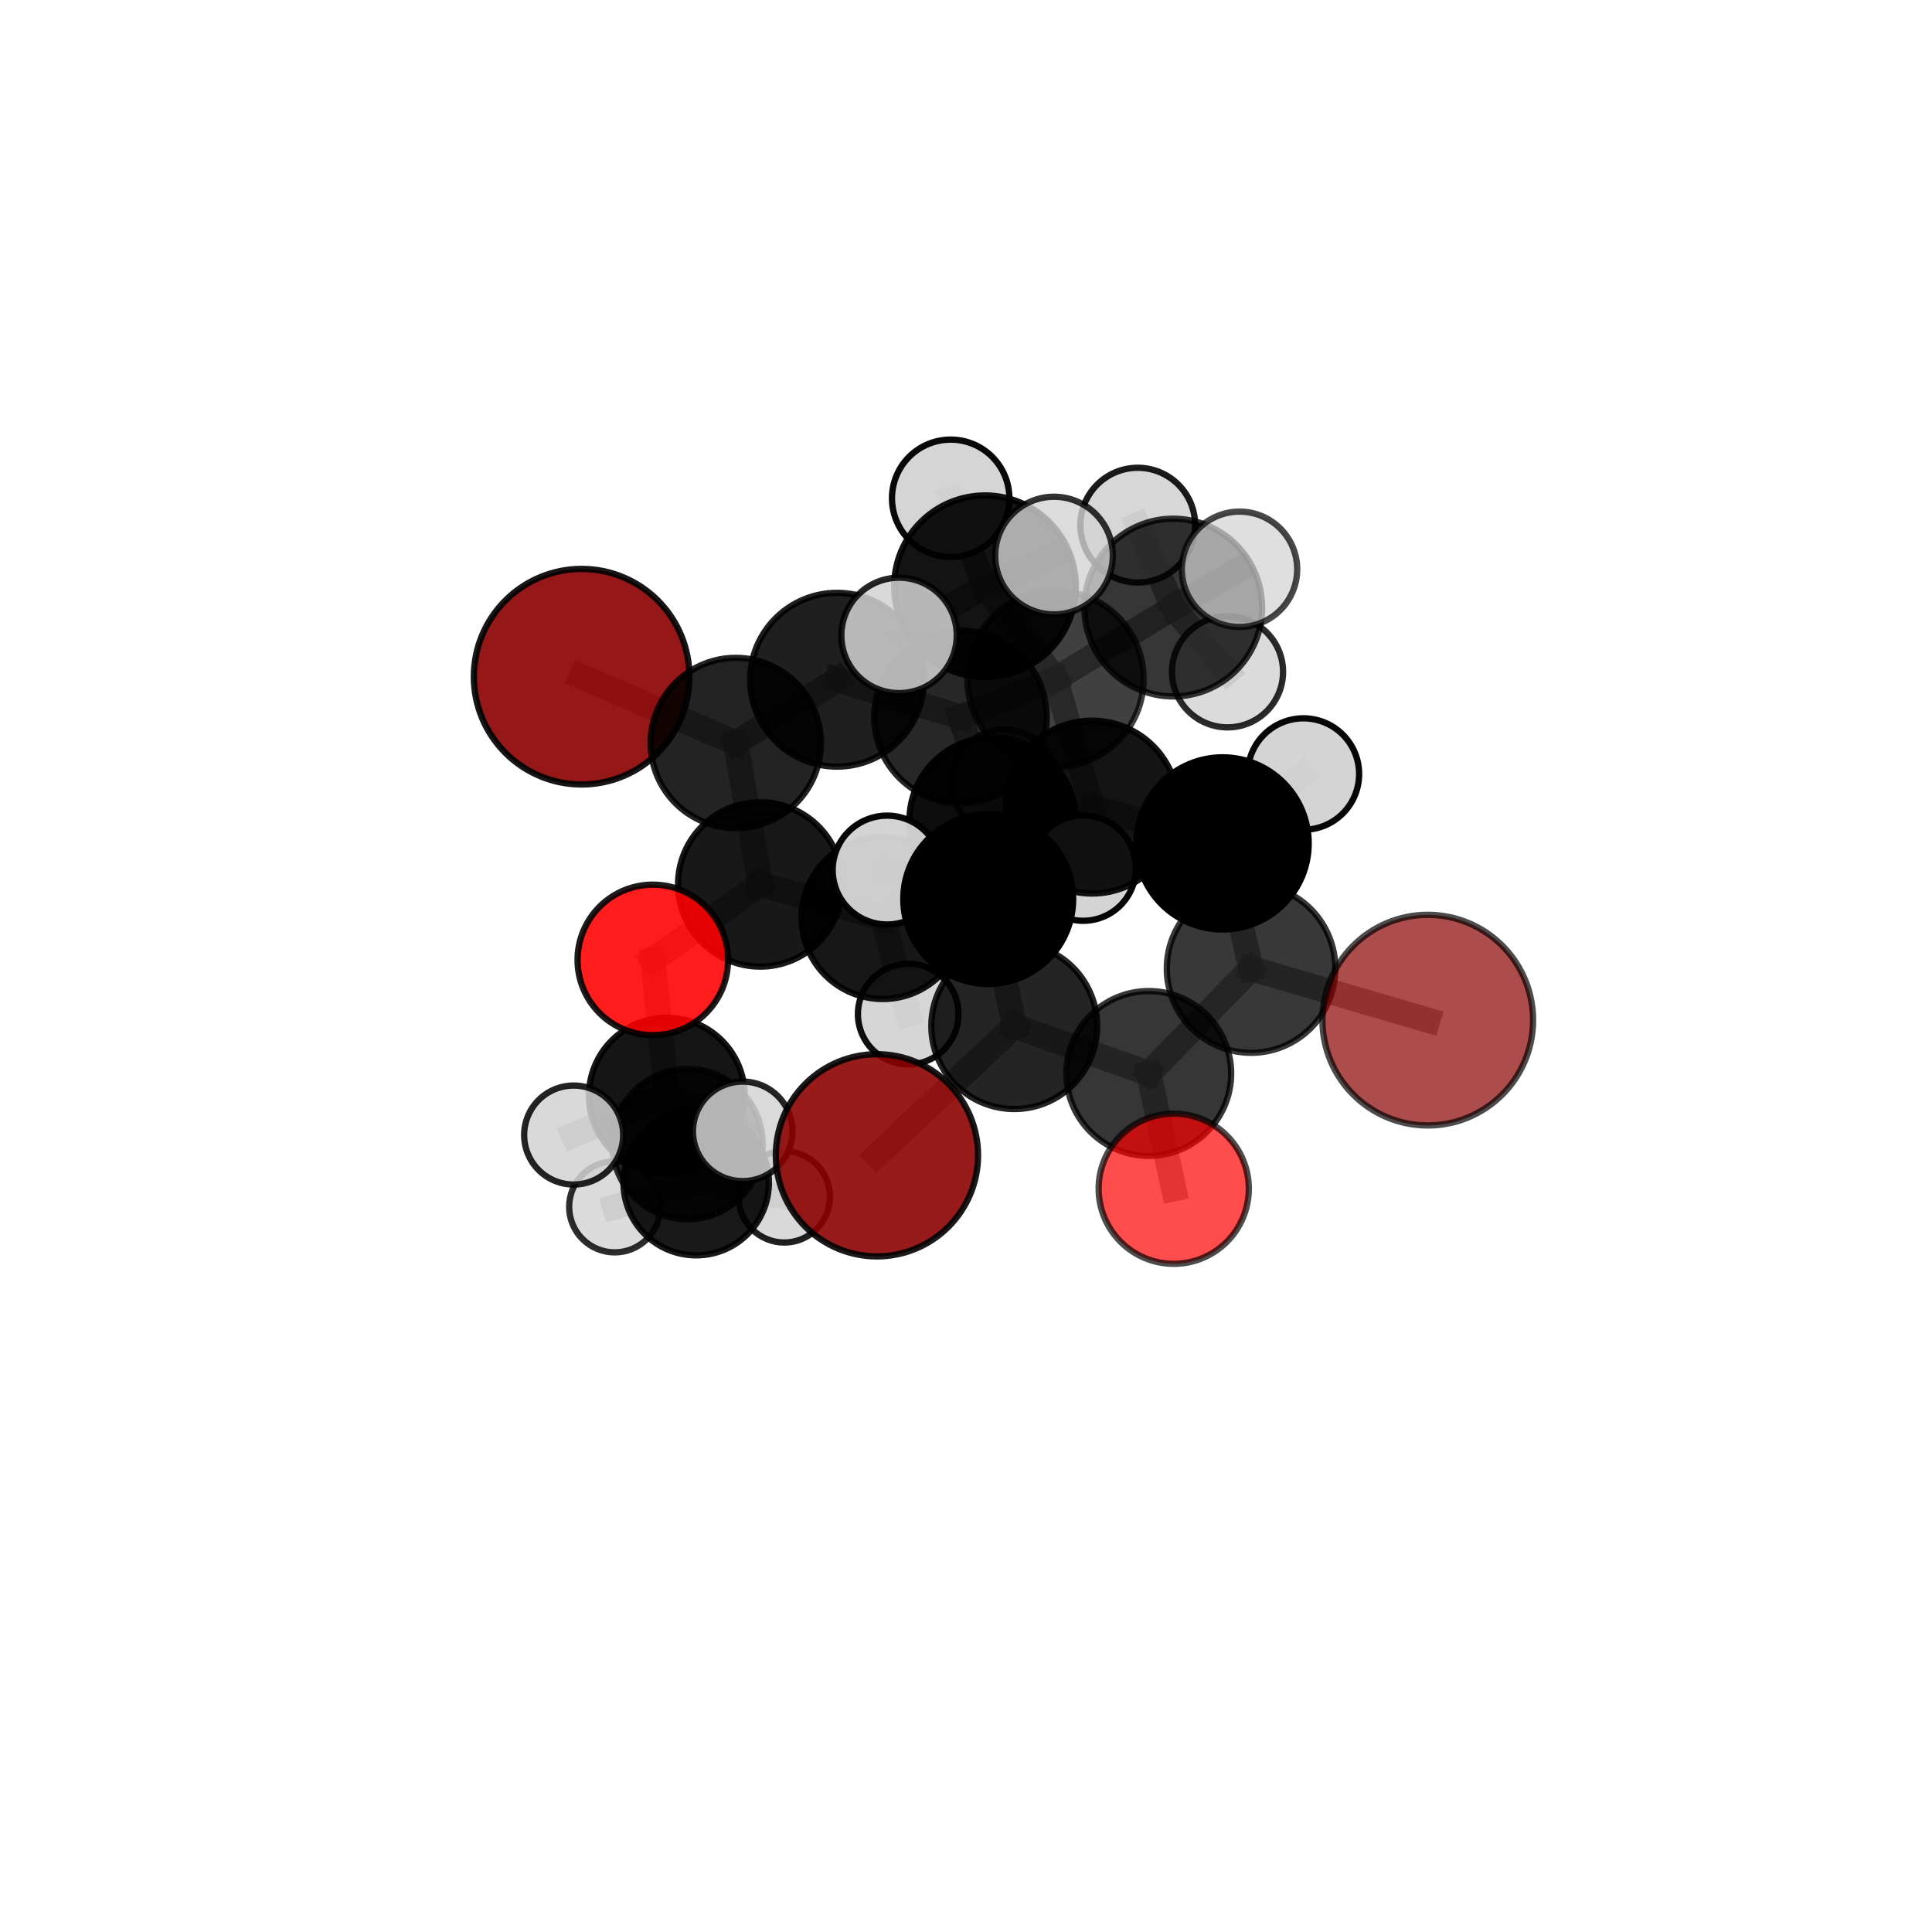 <?xml version="1.0" encoding="utf-8" standalone="no"?>
<!DOCTYPE svg PUBLIC "-//W3C//DTD SVG 1.1//EN"
  "http://www.w3.org/Graphics/SVG/1.1/DTD/svg11.dtd">
<svg xmlns:xlink="http://www.w3.org/1999/xlink" width="153pt" height="153pt" viewBox="0 0 153 153" xmlns="http://www.w3.org/2000/svg" version="1.1">
 <defs>
  <style type="text/css">*{stroke-linejoin: round; stroke-linecap: butt}</style>
 </defs>
 <g id="figure_1">
  <g id="patch_1">
   <path d="M 0 153 
L 153 153 
L 153 0 
L 0 0 
L 0 153 
z
" style="fill: none"/>
  </g>
  <g id="patch_2">
   <path d="M 7.2 145.8 
L 145.8 145.8 
L 145.8 7.2 
L 7.2 7.2 
L 7.2 145.8 
z
" style="fill: none"/>
  </g>
  <g id="axes_1">
   <g id="line2d_1">
    <path d="M 69.446 91.491 
L 80.323 81.258 
" clip-path="url(#p6707f1aeb0)" style="fill: none; stroke: #808080; stroke-opacity: 0.672; stroke-width: 2; stroke-linecap: square"/>
   </g>
   <g id="line2d_2">
    <path d="M 80.323 81.258 
L 90.973 85.011 
" clip-path="url(#p6707f1aeb0)" style="fill: none; stroke: #808080; stroke-opacity: 0.683; stroke-width: 2; stroke-linecap: square"/>
   </g>
   <g id="line2d_3">
    <path d="M 113.069 80.788 
L 99.075 76.701 
" clip-path="url(#p6707f1aeb0)" style="fill: none; stroke: #808080; stroke-opacity: 0.7; stroke-width: 2; stroke-linecap: square"/>
   </g>
   <g id="line2d_4">
    <path d="M 99.075 76.701 
L 90.973 85.011 
" clip-path="url(#p6707f1aeb0)" style="fill: none; stroke: #808080; stroke-opacity: 0.691; stroke-width: 2; stroke-linecap: square"/>
   </g>
   <g id="line2d_5">
    <path d="M 46.06 53.589 
L 58.267 58.841 
" clip-path="url(#p6707f1aeb0)" style="fill: none; stroke: #808080; stroke-opacity: 0.717; stroke-width: 2; stroke-linecap: square"/>
   </g>
   <g id="line2d_6">
    <path d="M 58.267 58.841 
L 60.206 70.039 
" clip-path="url(#p6707f1aeb0)" style="fill: none; stroke: #808080; stroke-opacity: 0.695; stroke-width: 2; stroke-linecap: square"/>
   </g>
   <g id="line2d_7">
    <path d="M 92.951 94.138 
L 90.973 85.011 
" clip-path="url(#p6707f1aeb0)" style="fill: none; stroke: #808080; stroke-opacity: 0.67; stroke-width: 2; stroke-linecap: square"/>
   </g>
   <g id="line2d_8">
    <path d="M 51.696 76.017 
L 60.206 70.039 
" clip-path="url(#p6707f1aeb0)" style="fill: none; stroke: #808080; stroke-opacity: 0.669; stroke-width: 2; stroke-linecap: square"/>
   </g>
   <g id="line2d_9">
    <path d="M 51.696 76.017 
L 52.806 86.761 
" clip-path="url(#p6707f1aeb0)" style="fill: none; stroke: #808080; stroke-opacity: 0.645; stroke-width: 2; stroke-linecap: square"/>
   </g>
   <g id="line2d_10">
    <path d="M 52.806 86.761 
L 54.449 90.606 
" clip-path="url(#p6707f1aeb0)" style="fill: none; stroke: #808080; stroke-opacity: 0.614; stroke-width: 2; stroke-linecap: square"/>
   </g>
   <g id="line2d_11">
    <path d="M 52.806 86.761 
L 45.429 89.886 
" clip-path="url(#p6707f1aeb0)" style="fill: none; stroke: #808080; stroke-opacity: 0.627; stroke-width: 2; stroke-linecap: square"/>
   </g>
   <g id="line2d_12">
    <path d="M 52.806 86.761 
L 58.818 89.594 
" clip-path="url(#p6707f1aeb0)" style="fill: none; stroke: #808080; stroke-opacity: 0.629; stroke-width: 2; stroke-linecap: square"/>
   </g>
   <g id="line2d_13">
    <path d="M 83.588 53.771 
L 86.476 63.916 
" clip-path="url(#p6707f1aeb0)" style="fill: none; stroke: #808080; stroke-opacity: 0.739; stroke-width: 2; stroke-linecap: square"/>
   </g>
   <g id="line2d_14">
    <path d="M 83.588 53.771 
L 76.062 56.776 
" clip-path="url(#p6707f1aeb0)" style="fill: none; stroke: #808080; stroke-opacity: 0.738; stroke-width: 2; stroke-linecap: square"/>
   </g>
   <g id="line2d_15">
    <path d="M 83.588 53.771 
L 92.912 48.115 
" clip-path="url(#p6707f1aeb0)" style="fill: none; stroke: #808080; stroke-opacity: 0.754; stroke-width: 2; stroke-linecap: square"/>
   </g>
   <g id="line2d_16">
    <path d="M 83.588 53.771 
L 78.005 46.427 
" clip-path="url(#p6707f1aeb0)" style="fill: none; stroke: #808080; stroke-opacity: 0.766; stroke-width: 2; stroke-linecap: square"/>
   </g>
   <g id="line2d_17">
    <path d="M 86.476 63.916 
L 96.82 66.793 
" clip-path="url(#p6707f1aeb0)" style="fill: none; stroke: #808080; stroke-opacity: 0.726; stroke-width: 2; stroke-linecap: square"/>
   </g>
   <g id="line2d_18">
    <path d="M 86.476 63.916 
L 78.259 71.202 
" clip-path="url(#p6707f1aeb0)" style="fill: none; stroke: #808080; stroke-opacity: 0.719; stroke-width: 2; stroke-linecap: square"/>
   </g>
   <g id="line2d_19">
    <path d="M 76.062 56.776 
L 66.289 53.829 
" clip-path="url(#p6707f1aeb0)" style="fill: none; stroke: #808080; stroke-opacity: 0.73; stroke-width: 2; stroke-linecap: square"/>
   </g>
   <g id="line2d_20">
    <path d="M 76.062 56.776 
L 78.607 64.982 
" clip-path="url(#p6707f1aeb0)" style="fill: none; stroke: #808080; stroke-opacity: 0.708; stroke-width: 2; stroke-linecap: square"/>
   </g>
   <g id="line2d_21">
    <path d="M 92.912 48.115 
L 90.103 41.588 
" clip-path="url(#p6707f1aeb0)" style="fill: none; stroke: #808080; stroke-opacity: 0.765; stroke-width: 2; stroke-linecap: square"/>
   </g>
   <g id="line2d_22">
    <path d="M 92.912 48.115 
L 98.16 45.084 
" clip-path="url(#p6707f1aeb0)" style="fill: none; stroke: #808080; stroke-opacity: 0.768; stroke-width: 2; stroke-linecap: square"/>
   </g>
   <g id="line2d_23">
    <path d="M 92.912 48.115 
L 97.21 53.203 
" clip-path="url(#p6707f1aeb0)" style="fill: none; stroke: #808080; stroke-opacity: 0.747; stroke-width: 2; stroke-linecap: square"/>
   </g>
   <g id="line2d_24">
    <path d="M 78.005 46.427 
L 75.286 39.46 
" clip-path="url(#p6707f1aeb0)" style="fill: none; stroke: #808080; stroke-opacity: 0.79; stroke-width: 2; stroke-linecap: square"/>
   </g>
   <g id="line2d_25">
    <path d="M 78.005 46.427 
L 71.199 50.319 
" clip-path="url(#p6707f1aeb0)" style="fill: none; stroke: #808080; stroke-opacity: 0.78; stroke-width: 2; stroke-linecap: square"/>
   </g>
   <g id="line2d_26">
    <path d="M 78.005 46.427 
L 83.469 43.997 
" clip-path="url(#p6707f1aeb0)" style="fill: none; stroke: #808080; stroke-opacity: 0.792; stroke-width: 2; stroke-linecap: square"/>
   </g>
   <g id="line2d_27">
    <path d="M 96.82 66.793 
L 99.075 76.701 
" clip-path="url(#p6707f1aeb0)" style="fill: none; stroke: #808080; stroke-opacity: 0.713; stroke-width: 2; stroke-linecap: square"/>
   </g>
   <g id="line2d_28">
    <path d="M 96.82 66.793 
L 103.22 61.298 
" clip-path="url(#p6707f1aeb0)" style="fill: none; stroke: #808080; stroke-opacity: 0.731; stroke-width: 2; stroke-linecap: square"/>
   </g>
   <g id="line2d_29">
    <path d="M 78.259 71.202 
L 80.323 81.258 
" clip-path="url(#p6707f1aeb0)" style="fill: none; stroke: #808080; stroke-opacity: 0.698; stroke-width: 2; stroke-linecap: square"/>
   </g>
   <g id="line2d_30">
    <path d="M 78.259 71.202 
L 70.252 68.902 
" clip-path="url(#p6707f1aeb0)" style="fill: none; stroke: #808080; stroke-opacity: 0.712; stroke-width: 2; stroke-linecap: square"/>
   </g>
   <g id="line2d_31">
    <path d="M 66.289 53.829 
L 58.267 58.841 
" clip-path="url(#p6707f1aeb0)" style="fill: none; stroke: #808080; stroke-opacity: 0.723; stroke-width: 2; stroke-linecap: square"/>
   </g>
   <g id="line2d_32">
    <path d="M 78.607 64.982 
L 69.908 72.688 
" clip-path="url(#p6707f1aeb0)" style="fill: none; stroke: #808080; stroke-opacity: 0.677; stroke-width: 2; stroke-linecap: square"/>
   </g>
   <g id="line2d_33">
    <path d="M 78.607 64.982 
L 79.536 61.951 
" clip-path="url(#p6707f1aeb0)" style="fill: none; stroke: #808080; stroke-opacity: 0.687; stroke-width: 2; stroke-linecap: square"/>
   </g>
   <g id="line2d_34">
    <path d="M 78.607 64.982 
L 85.78 68.747 
" clip-path="url(#p6707f1aeb0)" style="fill: none; stroke: #808080; stroke-opacity: 0.685; stroke-width: 2; stroke-linecap: square"/>
   </g>
   <g id="line2d_35">
    <path d="M 69.908 72.688 
L 60.206 70.039 
" clip-path="url(#p6707f1aeb0)" style="fill: none; stroke: #808080; stroke-opacity: 0.672; stroke-width: 2; stroke-linecap: square"/>
   </g>
   <g id="line2d_36">
    <path d="M 69.908 72.688 
L 71.925 80.309 
" clip-path="url(#p6707f1aeb0)" style="fill: none; stroke: #808080; stroke-opacity: 0.652; stroke-width: 2; stroke-linecap: square"/>
   </g>
   <g id="line2d_37">
    <path d="M 54.449 90.606 
L 55.132 93.657 
" clip-path="url(#p6707f1aeb0)" style="fill: none; stroke: #808080; stroke-opacity: 0.587; stroke-width: 2; stroke-linecap: square"/>
   </g>
   <g id="line2d_38">
    <path d="M 55.132 93.657 
L 48.681 95.571 
" clip-path="url(#p6707f1aeb0)" style="fill: none; stroke: #808080; stroke-opacity: 0.567; stroke-width: 2; stroke-linecap: square"/>
   </g>
   <g id="line2d_39">
    <path d="M 55.132 93.657 
L 62.108 94.777 
" clip-path="url(#p6707f1aeb0)" style="fill: none; stroke: #808080; stroke-opacity: 0.568; stroke-width: 2; stroke-linecap: square"/>
   </g>
   <g id="Path3DCollection_1">
    <path d="M 48.681 99.179 
C 49.638 99.179 50.556 98.799 51.233 98.123 
C 51.91 97.446 52.29 96.528 52.29 95.571 
C 52.29 94.614 51.91 93.696 51.233 93.02 
C 50.556 92.343 49.638 91.963 48.681 91.963 
C 47.724 91.963 46.807 92.343 46.13 93.02 
C 45.453 93.696 45.073 94.614 45.073 95.571 
C 45.073 96.528 45.453 97.446 46.13 98.123 
C 46.807 98.799 47.724 99.179 48.681 99.179 
z
" clip-path="url(#p6707f1aeb0)" style="fill: #d3d3d3; fill-opacity: 0.822; stroke: #000000; stroke-opacity: 0.822; stroke-width: 0.5"/>
    <path d="M 62.108 98.399 
C 63.069 98.399 63.99 98.017 64.669 97.338 
C 65.349 96.659 65.73 95.738 65.73 94.777 
C 65.73 93.817 65.349 92.895 64.669 92.216 
C 63.99 91.537 63.069 91.155 62.108 91.155 
C 61.148 91.155 60.227 91.537 59.547 92.216 
C 58.868 92.895 58.487 93.817 58.487 94.777 
C 58.487 95.738 58.868 96.659 59.547 97.338 
C 60.227 98.017 61.148 98.399 62.108 98.399 
z
" clip-path="url(#p6707f1aeb0)" style="fill: #d3d3d3; fill-opacity: 0.871; stroke: #000000; stroke-opacity: 0.871; stroke-width: 0.5"/>
    <path d="M 55.132 99.414 
C 56.659 99.414 58.123 98.808 59.203 97.728 
C 60.282 96.648 60.889 95.184 60.889 93.657 
C 60.889 92.131 60.282 90.666 59.203 89.587 
C 58.123 88.507 56.659 87.901 55.132 87.901 
C 53.606 87.901 52.141 88.507 51.062 89.587 
C 49.982 90.666 49.376 92.131 49.376 93.657 
C 49.376 95.184 49.982 96.648 51.062 97.728 
C 52.141 98.808 53.606 99.414 55.132 99.414 
z
" clip-path="url(#p6707f1aeb0)" style="fill-opacity: 0.9; stroke: #000000; stroke-opacity: 0.9; stroke-width: 0.5"/>
    <path d="M 79.536 66.14 
C 80.647 66.14 81.713 65.699 82.498 64.913 
C 83.284 64.128 83.725 63.062 83.725 61.951 
C 83.725 60.84 83.284 59.775 82.498 58.989 
C 81.713 58.203 80.647 57.762 79.536 57.762 
C 78.425 57.762 77.36 58.203 76.574 58.989 
C 75.788 59.775 75.347 60.84 75.347 61.951 
C 75.347 63.062 75.788 64.128 76.574 64.913 
C 77.36 65.699 78.425 66.14 79.536 66.14 
z
" clip-path="url(#p6707f1aeb0)" style="fill: #d3d3d3; fill-opacity: 0.824; stroke: #000000; stroke-opacity: 0.824; stroke-width: 0.5"/>
    <path d="M 54.449 96.556 
C 56.027 96.556 57.541 95.929 58.657 94.814 
C 59.772 93.698 60.399 92.184 60.399 90.606 
C 60.399 89.028 59.772 87.515 58.657 86.399 
C 57.541 85.283 56.027 84.656 54.449 84.656 
C 52.871 84.656 51.358 85.283 50.242 86.399 
C 49.126 87.515 48.499 89.028 48.499 90.606 
C 48.499 92.184 49.126 93.698 50.242 94.814 
C 51.358 95.929 52.871 96.556 54.449 96.556 
z
" clip-path="url(#p6707f1aeb0)" style="fill-opacity: 0.826; stroke: #000000; stroke-opacity: 0.826; stroke-width: 0.5"/>
    <path d="M 71.925 84.294 
C 72.982 84.294 73.995 83.874 74.743 83.126 
C 75.49 82.379 75.91 81.366 75.91 80.309 
C 75.91 79.252 75.49 78.239 74.743 77.491 
C 73.995 76.744 72.982 76.324 71.925 76.324 
C 70.868 76.324 69.855 76.744 69.108 77.491 
C 68.36 78.239 67.941 79.252 67.941 80.309 
C 67.941 81.366 68.36 82.379 69.108 83.126 
C 69.855 83.874 70.868 84.294 71.925 84.294 
z
" clip-path="url(#p6707f1aeb0)" style="fill: #d3d3d3; fill-opacity: 0.937; stroke: #000000; stroke-opacity: 0.937; stroke-width: 0.5"/>
    <path d="M 46.06 62.124 
C 48.323 62.124 50.495 61.224 52.095 59.624 
C 53.696 58.023 54.595 55.852 54.595 53.589 
C 54.595 51.325 53.696 49.154 52.095 47.553 
C 50.495 45.953 48.323 45.053 46.06 45.053 
C 43.796 45.053 41.625 45.953 40.025 47.553 
C 38.424 49.154 37.525 51.325 37.525 53.589 
C 37.525 55.852 38.424 58.023 40.025 59.624 
C 41.625 61.224 43.796 62.124 46.06 62.124 
z
" clip-path="url(#p6707f1aeb0)" style="fill: #8b0000; fill-opacity: 0.91; stroke: #000000; stroke-opacity: 0.91; stroke-width: 0.5"/>
    <path d="M 69.908 79.115 
C 71.612 79.115 73.247 78.438 74.452 77.233 
C 75.657 76.027 76.334 74.393 76.334 72.688 
C 76.334 70.984 75.657 69.349 74.452 68.144 
C 73.247 66.939 71.612 66.261 69.908 66.261 
C 68.203 66.261 66.568 66.939 65.363 68.144 
C 64.158 69.349 63.481 70.984 63.481 72.688 
C 63.481 74.393 64.158 76.027 65.363 77.233 
C 66.568 78.438 68.203 79.115 69.908 79.115 
z
" clip-path="url(#p6707f1aeb0)" style="fill-opacity: 0.908; stroke: #000000; stroke-opacity: 0.908; stroke-width: 0.5"/>
    <path d="M 78.607 71.567 
C 80.354 71.567 82.029 70.873 83.264 69.638 
C 84.498 68.403 85.192 66.728 85.192 64.982 
C 85.192 63.235 84.498 61.56 83.264 60.325 
C 82.029 59.09 80.354 58.397 78.607 58.397 
C 76.861 58.397 75.186 59.09 73.951 60.325 
C 72.716 61.56 72.022 63.235 72.022 64.982 
C 72.022 66.728 72.716 68.403 73.951 69.638 
C 75.186 70.873 76.861 71.567 78.607 71.567 
z
" clip-path="url(#p6707f1aeb0)" style="fill-opacity: 0.948; stroke: #000000; stroke-opacity: 0.948; stroke-width: 0.5"/>
    <path d="M 85.78 72.92 
C 86.887 72.92 87.948 72.48 88.731 71.698 
C 89.513 70.915 89.953 69.854 89.953 68.747 
C 89.953 67.641 89.513 66.58 88.731 65.797 
C 87.948 65.015 86.887 64.575 85.78 64.575 
C 84.674 64.575 83.612 65.015 82.83 65.797 
C 82.048 66.58 81.608 67.641 81.608 68.747 
C 81.608 69.854 82.048 70.915 82.83 71.698 
C 83.612 72.48 84.674 72.92 85.78 72.92 
z
" clip-path="url(#p6707f1aeb0)" style="fill: #d3d3d3; fill-opacity: 0.979; stroke: #000000; stroke-opacity: 0.979; stroke-width: 0.5"/>
    <path d="M 60.206 76.547 
C 61.932 76.547 63.588 75.862 64.808 74.641 
C 66.029 73.42 66.715 71.765 66.715 70.039 
C 66.715 68.312 66.029 66.657 64.808 65.436 
C 63.588 64.216 61.932 63.53 60.206 63.53 
C 58.48 63.53 56.824 64.216 55.604 65.436 
C 54.383 66.657 53.697 68.312 53.697 70.039 
C 53.697 71.765 54.383 73.42 55.604 74.641 
C 56.824 75.862 58.48 76.547 60.206 76.547 
z
" clip-path="url(#p6707f1aeb0)" style="fill-opacity: 0.905; stroke: #000000; stroke-opacity: 0.905; stroke-width: 0.5"/>
    <path d="M 52.806 92.925 
C 54.441 92.925 56.009 92.276 57.165 91.12 
C 58.321 89.964 58.971 88.396 58.971 86.761 
C 58.971 85.126 58.321 83.558 57.165 82.402 
C 56.009 81.246 54.441 80.596 52.806 80.596 
C 51.172 80.596 49.603 81.246 48.448 82.402 
C 47.292 83.558 46.642 85.126 46.642 86.761 
C 46.642 88.396 47.292 89.964 48.448 91.12 
C 49.603 92.276 51.172 92.925 52.806 92.925 
z
" clip-path="url(#p6707f1aeb0)" style="fill-opacity: 0.917; stroke: #000000; stroke-opacity: 0.917; stroke-width: 0.5"/>
    <path d="M 51.696 81.975 
C 53.277 81.975 54.792 81.348 55.91 80.23 
C 57.027 79.113 57.655 77.597 57.655 76.017 
C 57.655 74.437 57.027 72.921 55.91 71.803 
C 54.792 70.686 53.277 70.058 51.696 70.058 
C 50.116 70.058 48.6 70.686 47.483 71.803 
C 46.366 72.921 45.738 74.437 45.738 76.017 
C 45.738 77.597 46.366 79.113 47.483 80.23 
C 48.6 81.348 50.116 81.975 51.696 81.975 
z
" clip-path="url(#p6707f1aeb0)" style="fill: #ff0000; fill-opacity: 0.887; stroke: #000000; stroke-opacity: 0.887; stroke-width: 0.5"/>
    <path d="M 58.267 65.584 
C 60.055 65.584 61.771 64.874 63.035 63.609 
C 64.3 62.344 65.01 60.629 65.01 58.841 
C 65.01 57.052 64.3 55.337 63.035 54.072 
C 61.771 52.808 60.055 52.097 58.267 52.097 
C 56.479 52.097 54.763 52.808 53.499 54.072 
C 52.234 55.337 51.524 57.052 51.524 58.841 
C 51.524 60.629 52.234 62.344 53.499 63.609 
C 54.763 64.874 56.479 65.584 58.267 65.584 
z
" clip-path="url(#p6707f1aeb0)" style="fill-opacity: 0.861; stroke: #000000; stroke-opacity: 0.861; stroke-width: 0.5"/>
    <path d="M 45.429 93.807 
C 46.469 93.807 47.466 93.394 48.202 92.658 
C 48.937 91.923 49.35 90.926 49.35 89.886 
C 49.35 88.846 48.937 87.849 48.202 87.114 
C 47.466 86.379 46.469 85.966 45.429 85.966 
C 44.39 85.966 43.392 86.379 42.657 87.114 
C 41.922 87.849 41.509 88.846 41.509 89.886 
C 41.509 90.926 41.922 91.923 42.657 92.658 
C 43.392 93.394 44.39 93.807 45.429 93.807 
z
" clip-path="url(#p6707f1aeb0)" style="fill: #d3d3d3; fill-opacity: 0.858; stroke: #000000; stroke-opacity: 0.858; stroke-width: 0.5"/>
    <path d="M 97.21 57.603 
C 98.377 57.603 99.496 57.139 100.321 56.314 
C 101.146 55.489 101.609 54.37 101.609 53.203 
C 101.609 52.037 101.146 50.917 100.321 50.092 
C 99.496 49.267 98.377 48.804 97.21 48.804 
C 96.043 48.804 94.924 49.267 94.099 50.092 
C 93.274 50.917 92.811 52.037 92.811 53.203 
C 92.811 54.37 93.274 55.489 94.099 56.314 
C 94.924 57.139 96.043 57.603 97.21 57.603 
z
" clip-path="url(#p6707f1aeb0)" style="fill: #d3d3d3; fill-opacity: 0.832; stroke: #000000; stroke-opacity: 0.832; stroke-width: 0.5"/>
    <path d="M 66.289 60.71 
C 68.114 60.71 69.864 59.985 71.155 58.695 
C 72.445 57.405 73.17 55.654 73.17 53.829 
C 73.17 52.005 72.445 50.254 71.155 48.964 
C 69.864 47.674 68.114 46.949 66.289 46.949 
C 64.464 46.949 62.714 47.674 61.423 48.964 
C 60.133 50.254 59.408 52.005 59.408 53.829 
C 59.408 55.654 60.133 57.405 61.423 58.695 
C 62.714 59.985 64.464 60.71 66.289 60.71 
z
" clip-path="url(#p6707f1aeb0)" style="fill-opacity: 0.878; stroke: #000000; stroke-opacity: 0.878; stroke-width: 0.5"/>
    <path d="M 90.103 46.131 
C 91.308 46.131 92.463 45.652 93.315 44.8 
C 94.168 43.948 94.646 42.792 94.646 41.588 
C 94.646 40.383 94.168 39.227 93.315 38.375 
C 92.463 37.523 91.308 37.044 90.103 37.044 
C 88.898 37.044 87.742 37.523 86.89 38.375 
C 86.038 39.227 85.559 40.383 85.559 41.588 
C 85.559 42.792 86.038 43.948 86.89 44.8 
C 87.742 45.652 88.898 46.131 90.103 46.131 
z
" clip-path="url(#p6707f1aeb0)" style="fill: #d3d3d3; fill-opacity: 0.891; stroke: #000000; stroke-opacity: 0.891; stroke-width: 0.5"/>
    <path d="M 58.818 93.535 
C 59.863 93.535 60.866 93.12 61.605 92.381 
C 62.344 91.642 62.759 90.64 62.759 89.594 
C 62.759 88.549 62.344 87.547 61.605 86.808 
C 60.866 86.069 59.863 85.653 58.818 85.653 
C 57.773 85.653 56.77 86.069 56.031 86.808 
C 55.292 87.547 54.877 88.549 54.877 89.594 
C 54.877 90.64 55.292 91.642 56.031 92.381 
C 56.77 93.12 57.773 93.535 58.818 93.535 
z
" clip-path="url(#p6707f1aeb0)" style="fill: #d3d3d3; fill-opacity: 0.85; stroke: #000000; stroke-opacity: 0.85; stroke-width: 0.5"/>
    <path d="M 76.062 63.609 
C 77.875 63.609 79.613 62.889 80.894 61.607 
C 82.175 60.326 82.895 58.588 82.895 56.776 
C 82.895 54.964 82.175 53.225 80.894 51.944 
C 79.613 50.663 77.875 49.943 76.062 49.943 
C 74.25 49.943 72.512 50.663 71.231 51.944 
C 69.949 53.225 69.229 54.964 69.229 56.776 
C 69.229 58.588 69.949 60.326 71.231 61.607 
C 72.512 62.889 74.25 63.609 76.062 63.609 
z
" clip-path="url(#p6707f1aeb0)" style="fill-opacity: 0.847; stroke: #000000; stroke-opacity: 0.847; stroke-width: 0.5"/>
    <path d="M 92.912 55.152 
C 94.778 55.152 96.568 54.41 97.888 53.091 
C 99.208 51.771 99.949 49.981 99.949 48.115 
C 99.949 46.249 99.208 44.459 97.888 43.139 
C 96.568 41.819 94.778 41.078 92.912 41.078 
C 91.046 41.078 89.256 41.819 87.936 43.139 
C 86.617 44.459 85.875 46.249 85.875 48.115 
C 85.875 49.981 86.617 51.771 87.936 53.091 
C 89.256 54.41 91.046 55.152 92.912 55.152 
z
" clip-path="url(#p6707f1aeb0)" style="fill-opacity: 0.786; stroke: #000000; stroke-opacity: 0.786; stroke-width: 0.5"/>
    <path d="M 83.588 60.749 
C 85.438 60.749 87.214 60.014 88.522 58.705 
C 89.831 57.397 90.566 55.622 90.566 53.771 
C 90.566 51.92 89.831 50.145 88.522 48.836 
C 87.214 47.527 85.438 46.792 83.588 46.792 
C 81.737 46.792 79.961 47.527 78.653 48.836 
C 77.344 50.145 76.609 51.92 76.609 53.771 
C 76.609 55.622 77.344 57.397 78.653 58.705 
C 79.961 60.014 81.737 60.749 83.588 60.749 
z
" clip-path="url(#p6707f1aeb0)" style="fill-opacity: 0.749; stroke: #000000; stroke-opacity: 0.749; stroke-width: 0.5"/>
    <path d="M 98.16 49.653 
C 99.371 49.653 100.533 49.171 101.39 48.315 
C 102.247 47.458 102.728 46.296 102.728 45.084 
C 102.728 43.873 102.247 42.711 101.39 41.854 
C 100.533 40.997 99.371 40.516 98.16 40.516 
C 96.948 40.516 95.786 40.997 94.929 41.854 
C 94.073 42.711 93.591 43.873 93.591 45.084 
C 93.591 46.296 94.073 47.458 94.929 48.315 
C 95.786 49.171 96.948 49.653 98.16 49.653 
z
" clip-path="url(#p6707f1aeb0)" style="fill: #d3d3d3; fill-opacity: 0.717; stroke: #000000; stroke-opacity: 0.717; stroke-width: 0.5"/>
    <path d="M 75.286 44.108 
C 76.518 44.108 77.701 43.618 78.572 42.746 
C 79.444 41.875 79.934 40.692 79.934 39.46 
C 79.934 38.227 79.444 37.045 78.572 36.173 
C 77.701 35.302 76.518 34.812 75.286 34.812 
C 74.053 34.812 72.871 35.302 71.999 36.173 
C 71.127 37.045 70.638 38.227 70.638 39.46 
C 70.638 40.692 71.127 41.875 71.999 42.746 
C 72.871 43.618 74.053 44.108 75.286 44.108 
z
" clip-path="url(#p6707f1aeb0)" style="fill: #d3d3d3; fill-opacity: 0.964; stroke: #000000; stroke-opacity: 0.964; stroke-width: 0.5"/>
    <path d="M 70.252 73.213 
C 71.395 73.213 72.491 72.759 73.3 71.95 
C 74.108 71.142 74.562 70.045 74.562 68.902 
C 74.562 67.759 74.108 66.663 73.3 65.854 
C 72.491 65.046 71.395 64.592 70.252 64.592 
C 69.109 64.592 68.012 65.046 67.204 65.854 
C 66.395 66.663 65.941 67.759 65.941 68.902 
C 65.941 70.045 66.395 71.142 67.204 71.95 
C 68.012 72.759 69.109 73.213 70.252 73.213 
z
" clip-path="url(#p6707f1aeb0)" style="fill: #d3d3d3; fill-opacity: 0.971; stroke: #000000; stroke-opacity: 0.971; stroke-width: 0.5"/>
    <path d="M 86.476 70.759 
C 88.291 70.759 90.032 70.038 91.315 68.755 
C 92.599 67.472 93.32 65.731 93.32 63.916 
C 93.32 62.101 92.599 60.36 91.315 59.076 
C 90.032 57.793 88.291 57.072 86.476 57.072 
C 84.661 57.072 82.92 57.793 81.637 59.076 
C 80.353 60.36 79.632 62.101 79.632 63.916 
C 79.632 65.731 80.353 67.472 81.637 68.755 
C 82.92 70.038 84.661 70.759 86.476 70.759 
z
" clip-path="url(#p6707f1aeb0)" style="fill-opacity: 0.919; stroke: #000000; stroke-opacity: 0.919; stroke-width: 0.5"/>
    <path d="M 78.259 77.926 
C 80.042 77.926 81.753 77.217 83.014 75.956 
C 84.275 74.695 84.983 72.985 84.983 71.202 
C 84.983 69.418 84.275 67.708 83.014 66.447 
C 81.753 65.186 80.042 64.478 78.259 64.478 
C 76.476 64.478 74.765 65.186 73.504 66.447 
C 72.244 67.708 71.535 69.418 71.535 71.202 
C 71.535 72.985 72.244 74.695 73.504 75.956 
C 74.765 77.217 76.476 77.926 78.259 77.926 
z
" clip-path="url(#p6707f1aeb0)" style="fill-opacity: 0.997; stroke: #000000; stroke-opacity: 0.997; stroke-width: 0.5"/>
    <path d="M 103.22 65.711 
C 104.39 65.711 105.513 65.246 106.341 64.419 
C 107.168 63.591 107.633 62.468 107.633 61.298 
C 107.633 60.128 107.168 59.005 106.341 58.178 
C 105.513 57.35 104.39 56.885 103.22 56.885 
C 102.05 56.885 100.927 57.35 100.1 58.178 
C 99.272 59.005 98.807 60.128 98.807 61.298 
C 98.807 62.468 99.272 63.591 100.1 64.419 
C 100.927 65.246 102.05 65.711 103.22 65.711 
z
" clip-path="url(#p6707f1aeb0)" style="fill: #d3d3d3; fill-opacity: 0.972; stroke: #000000; stroke-opacity: 0.972; stroke-width: 0.5"/>
    <path d="M 96.82 73.61 
C 98.628 73.61 100.363 72.892 101.641 71.614 
C 102.92 70.335 103.638 68.601 103.638 66.793 
C 103.638 64.985 102.92 63.25 101.641 61.972 
C 100.363 60.693 98.628 59.975 96.82 59.975 
C 95.012 59.975 93.278 60.693 91.999 61.972 
C 90.721 63.25 90.002 64.985 90.002 66.793 
C 90.002 68.601 90.721 70.335 91.999 71.614 
C 93.278 72.892 95.012 73.61 96.82 73.61 
z
" clip-path="url(#p6707f1aeb0)" style="stroke: #000000; stroke-width: 0.5"/>
    <path d="M 78.005 53.619 
C 79.912 53.619 81.742 52.861 83.09 51.513 
C 84.439 50.164 85.197 48.335 85.197 46.427 
C 85.197 44.52 84.439 42.691 83.09 41.342 
C 81.742 39.994 79.912 39.236 78.005 39.236 
C 76.098 39.236 74.269 39.994 72.92 41.342 
C 71.572 42.691 70.814 44.52 70.814 46.427 
C 70.814 48.335 71.572 50.164 72.92 51.513 
C 74.269 52.861 76.098 53.619 78.005 53.619 
z
" clip-path="url(#p6707f1aeb0)" style="fill-opacity: 0.923; stroke: #000000; stroke-opacity: 0.923; stroke-width: 0.5"/>
    <path d="M 80.323 87.826 
C 82.065 87.826 83.735 87.134 84.967 85.902 
C 86.198 84.671 86.89 83 86.89 81.258 
C 86.89 79.517 86.198 77.846 84.967 76.614 
C 83.735 75.383 82.065 74.691 80.323 74.691 
C 78.581 74.691 76.911 75.383 75.679 76.614 
C 74.447 77.846 73.756 79.517 73.756 81.258 
C 73.756 83 74.447 84.671 75.679 85.902 
C 76.911 87.134 78.581 87.826 80.323 87.826 
z
" clip-path="url(#p6707f1aeb0)" style="fill-opacity: 0.857; stroke: #000000; stroke-opacity: 0.857; stroke-width: 0.5"/>
    <path d="M 69.446 99.497 
C 71.57 99.497 73.606 98.653 75.108 97.152 
C 76.609 95.651 77.453 93.614 77.453 91.491 
C 77.453 89.367 76.609 87.331 75.108 85.829 
C 73.606 84.328 71.57 83.484 69.446 83.484 
C 67.323 83.484 65.286 84.328 63.785 85.829 
C 62.283 87.331 61.44 89.367 61.44 91.491 
C 61.44 93.614 62.283 95.651 63.785 97.152 
C 65.286 98.653 67.323 99.497 69.446 99.497 
z
" clip-path="url(#p6707f1aeb0)" style="fill: #8b0000; fill-opacity: 0.892; stroke: #000000; stroke-opacity: 0.892; stroke-width: 0.5"/>
    <path d="M 71.199 54.889 
C 72.411 54.889 73.573 54.408 74.43 53.551 
C 75.287 52.694 75.769 51.531 75.769 50.319 
C 75.769 49.107 75.287 47.945 74.43 47.088 
C 73.573 46.231 72.411 45.749 71.199 45.749 
C 69.987 45.749 68.824 46.231 67.967 47.088 
C 67.11 47.945 66.629 49.107 66.629 50.319 
C 66.629 51.531 67.11 52.694 67.967 53.551 
C 68.824 54.408 69.987 54.889 71.199 54.889 
z
" clip-path="url(#p6707f1aeb0)" style="fill: #d3d3d3; fill-opacity: 0.852; stroke: #000000; stroke-opacity: 0.852; stroke-width: 0.5"/>
    <path d="M 99.075 83.374 
C 100.845 83.374 102.542 82.671 103.794 81.42 
C 105.045 80.168 105.748 78.471 105.748 76.701 
C 105.748 74.931 105.045 73.234 103.794 71.982 
C 102.542 70.731 100.845 70.028 99.075 70.028 
C 97.305 70.028 95.608 70.731 94.356 71.982 
C 93.105 73.234 92.402 74.931 92.402 76.701 
C 92.402 78.471 93.105 80.168 94.356 81.42 
C 95.608 82.671 97.305 83.374 99.075 83.374 
z
" clip-path="url(#p6707f1aeb0)" style="fill-opacity: 0.781; stroke: #000000; stroke-opacity: 0.781; stroke-width: 0.5"/>
    <path d="M 90.973 91.537 
C 92.704 91.537 94.364 90.849 95.588 89.625 
C 96.811 88.402 97.499 86.741 97.499 85.011 
C 97.499 83.28 96.811 81.62 95.588 80.396 
C 94.364 79.172 92.704 78.485 90.973 78.485 
C 89.242 78.485 87.582 79.172 86.358 80.396 
C 85.134 81.62 84.447 83.28 84.447 85.011 
C 84.447 86.741 85.134 88.402 86.358 89.625 
C 87.582 90.849 89.242 91.537 90.973 91.537 
z
" clip-path="url(#p6707f1aeb0)" style="fill-opacity: 0.787; stroke: #000000; stroke-opacity: 0.787; stroke-width: 0.5"/>
    <path d="M 83.469 48.655 
C 84.705 48.655 85.89 48.164 86.763 47.29 
C 87.637 46.417 88.128 45.232 88.128 43.997 
C 88.128 42.761 87.637 41.576 86.763 40.703 
C 85.89 39.829 84.705 39.338 83.469 39.338 
C 82.234 39.338 81.049 39.829 80.175 40.703 
C 79.302 41.576 78.811 42.761 78.811 43.997 
C 78.811 45.232 79.302 46.417 80.175 47.29 
C 81.049 48.164 82.234 48.655 83.469 48.655 
z
" clip-path="url(#p6707f1aeb0)" style="fill: #d3d3d3; fill-opacity: 0.799; stroke: #000000; stroke-opacity: 0.799; stroke-width: 0.5"/>
    <path d="M 113.069 89.129 
C 115.281 89.129 117.403 88.25 118.967 86.686 
C 120.531 85.122 121.41 83 121.41 80.788 
C 121.41 78.575 120.531 76.454 118.967 74.889 
C 117.403 73.325 115.281 72.446 113.069 72.446 
C 110.857 72.446 108.735 73.325 107.171 74.889 
C 105.606 76.454 104.727 78.575 104.727 80.788 
C 104.727 83 105.606 85.122 107.171 86.686 
C 108.735 88.25 110.857 89.129 113.069 89.129 
z
" clip-path="url(#p6707f1aeb0)" style="fill: #8b0000; fill-opacity: 0.7; stroke: #000000; stroke-opacity: 0.7; stroke-width: 0.5"/>
    <path d="M 92.951 100.085 
C 94.528 100.085 96.04 99.458 97.155 98.343 
C 98.27 97.228 98.897 95.715 98.897 94.138 
C 98.897 92.561 98.27 91.049 97.155 89.934 
C 96.04 88.819 94.528 88.192 92.951 88.192 
C 91.374 88.192 89.861 88.819 88.746 89.934 
C 87.631 91.049 87.004 92.561 87.004 94.138 
C 87.004 95.715 87.631 97.228 88.746 98.343 
C 89.861 99.458 91.374 100.085 92.951 100.085 
z
" clip-path="url(#p6707f1aeb0)" style="fill: #ff0000; fill-opacity: 0.703; stroke: #000000; stroke-opacity: 0.703; stroke-width: 0.5"/>
   </g>
  </g>
 </g>
 <defs>
  <clipPath id="p6707f1aeb0">
   <rect x="7.2" y="7.2" width="138.6" height="138.6"/>
  </clipPath>
 </defs>
</svg>

